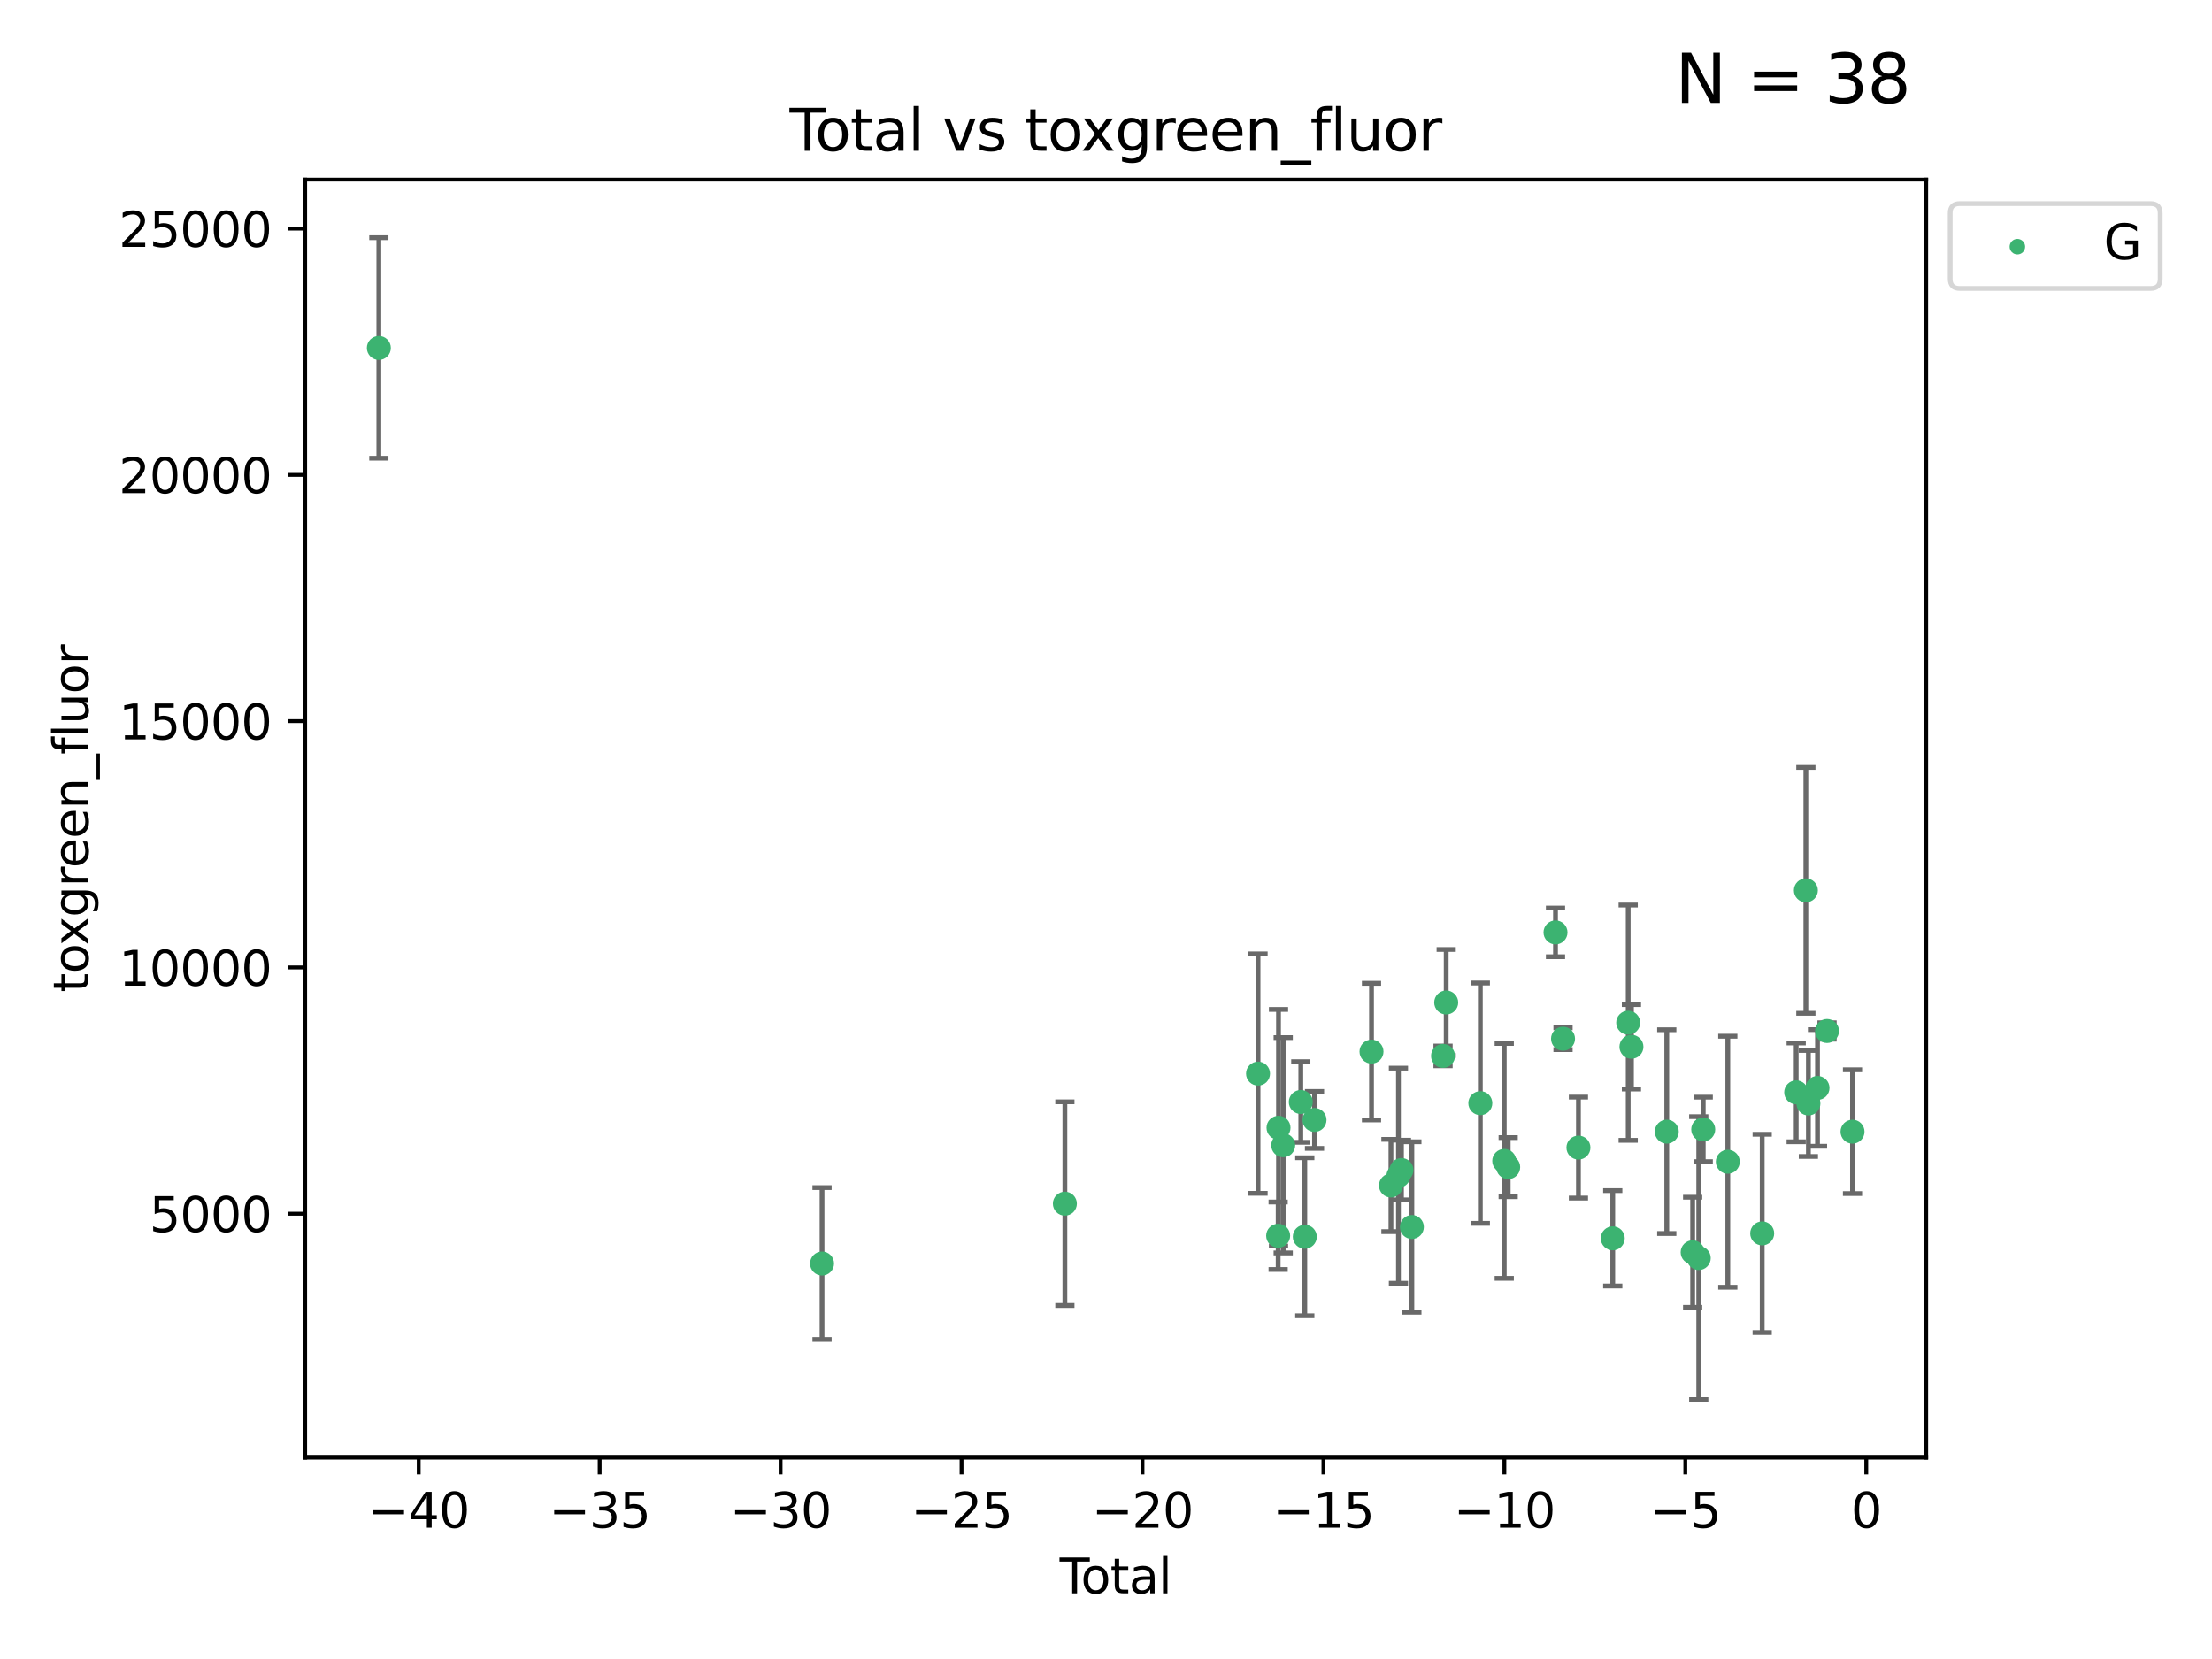 <?xml version="1.0" encoding="utf-8" standalone="no"?>
<!DOCTYPE svg PUBLIC "-//W3C//DTD SVG 1.1//EN"
  "http://www.w3.org/Graphics/SVG/1.1/DTD/svg11.dtd">
<svg xmlns:xlink="http://www.w3.org/1999/xlink" width="460.8pt" height="345.6pt" viewBox="0 0 460.8 345.6" xmlns="http://www.w3.org/2000/svg" version="1.1">
 <defs>
  <style type="text/css">*{stroke-linejoin: round; stroke-linecap: butt}</style>
 </defs>
 <g id="figure_1">
  <g id="patch_1">
   <path d="M 0 345.6 
L 460.8 345.6 
L 460.8 0 
L 0 0 
z
" style="fill: #ffffff"/>
  </g>
  <g id="axes_1">
   <g id="patch_2">
    <path d="M 63.571 303.64 
L 401.26 303.64 
L 401.26 37.411 
L 63.571 37.411 
z
" style="fill: #ffffff"/>
   </g>
   <g id="PathCollection_1">
    <defs>
     <path id="m6cf0315a00" d="M 0 1.118 
C 0.297 1.118 0.581 1 0.791 0.791 
C 1 0.581 1.118 0.297 1.118 0 
C 1.118 -0.297 1 -0.581 0.791 -0.791 
C 0.581 -1 0.297 -1.118 0 -1.118 
C -0.297 -1.118 -0.581 -1 -0.791 -0.791 
C -1 -0.581 -1.118 -0.297 -1.118 0 
C -1.118 0.297 -1 0.581 -0.791 0.791 
C -0.581 1 -0.297 1.118 0 1.118 
z
" style="stroke: #3cb371"/>
    </defs>
    <g clip-path="url(#pc0076184e9)">
     <use xlink:href="#m6cf0315a00" x="78.921" y="72.481" style="fill: #3cb371; stroke: #3cb371"/>
     <use xlink:href="#m6cf0315a00" x="171.247" y="263.217" style="fill: #3cb371; stroke: #3cb371"/>
     <use xlink:href="#m6cf0315a00" x="221.833" y="250.746" style="fill: #3cb371; stroke: #3cb371"/>
     <use xlink:href="#m6cf0315a00" x="262.071" y="223.656" style="fill: #3cb371; stroke: #3cb371"/>
     <use xlink:href="#m6cf0315a00" x="266.262" y="257.431" style="fill: #3cb371; stroke: #3cb371"/>
     <use xlink:href="#m6cf0315a00" x="266.337" y="234.932" style="fill: #3cb371; stroke: #3cb371"/>
     <use xlink:href="#m6cf0315a00" x="267.315" y="238.579" style="fill: #3cb371; stroke: #3cb371"/>
     <use xlink:href="#m6cf0315a00" x="270.98" y="229.566" style="fill: #3cb371; stroke: #3cb371"/>
     <use xlink:href="#m6cf0315a00" x="271.813" y="257.643" style="fill: #3cb371; stroke: #3cb371"/>
     <use xlink:href="#m6cf0315a00" x="273.836" y="233.302" style="fill: #3cb371; stroke: #3cb371"/>
     <use xlink:href="#m6cf0315a00" x="285.708" y="219.072" style="fill: #3cb371; stroke: #3cb371"/>
     <use xlink:href="#m6cf0315a00" x="289.758" y="246.962" style="fill: #3cb371; stroke: #3cb371"/>
     <use xlink:href="#m6cf0315a00" x="291.32" y="244.923" style="fill: #3cb371; stroke: #3cb371"/>
     <use xlink:href="#m6cf0315a00" x="291.947" y="243.736" style="fill: #3cb371; stroke: #3cb371"/>
     <use xlink:href="#m6cf0315a00" x="294.116" y="255.605" style="fill: #3cb371; stroke: #3cb371"/>
     <use xlink:href="#m6cf0315a00" x="300.611" y="219.972" style="fill: #3cb371; stroke: #3cb371"/>
     <use xlink:href="#m6cf0315a00" x="301.267" y="208.841" style="fill: #3cb371; stroke: #3cb371"/>
     <use xlink:href="#m6cf0315a00" x="308.378" y="229.811" style="fill: #3cb371; stroke: #3cb371"/>
     <use xlink:href="#m6cf0315a00" x="313.361" y="241.837" style="fill: #3cb371; stroke: #3cb371"/>
     <use xlink:href="#m6cf0315a00" x="314.181" y="243.136" style="fill: #3cb371; stroke: #3cb371"/>
     <use xlink:href="#m6cf0315a00" x="324.038" y="194.238" style="fill: #3cb371; stroke: #3cb371"/>
     <use xlink:href="#m6cf0315a00" x="325.607" y="216.384" style="fill: #3cb371; stroke: #3cb371"/>
     <use xlink:href="#m6cf0315a00" x="328.816" y="239.067" style="fill: #3cb371; stroke: #3cb371"/>
     <use xlink:href="#m6cf0315a00" x="335.966" y="257.967" style="fill: #3cb371; stroke: #3cb371"/>
     <use xlink:href="#m6cf0315a00" x="339.182" y="213.046" style="fill: #3cb371; stroke: #3cb371"/>
     <use xlink:href="#m6cf0315a00" x="339.858" y="218.064" style="fill: #3cb371; stroke: #3cb371"/>
     <use xlink:href="#m6cf0315a00" x="347.218" y="235.742" style="fill: #3cb371; stroke: #3cb371"/>
     <use xlink:href="#m6cf0315a00" x="352.609" y="260.874" style="fill: #3cb371; stroke: #3cb371"/>
     <use xlink:href="#m6cf0315a00" x="353.88" y="262.078" style="fill: #3cb371; stroke: #3cb371"/>
     <use xlink:href="#m6cf0315a00" x="354.813" y="235.279" style="fill: #3cb371; stroke: #3cb371"/>
     <use xlink:href="#m6cf0315a00" x="359.934" y="242.013" style="fill: #3cb371; stroke: #3cb371"/>
     <use xlink:href="#m6cf0315a00" x="367.097" y="256.941" style="fill: #3cb371; stroke: #3cb371"/>
     <use xlink:href="#m6cf0315a00" x="374.18" y="227.558" style="fill: #3cb371; stroke: #3cb371"/>
     <use xlink:href="#m6cf0315a00" x="376.198" y="185.483" style="fill: #3cb371; stroke: #3cb371"/>
     <use xlink:href="#m6cf0315a00" x="376.722" y="229.874" style="fill: #3cb371; stroke: #3cb371"/>
     <use xlink:href="#m6cf0315a00" x="378.619" y="226.641" style="fill: #3cb371; stroke: #3cb371"/>
     <use xlink:href="#m6cf0315a00" x="380.606" y="214.776" style="fill: #3cb371; stroke: #3cb371"/>
     <use xlink:href="#m6cf0315a00" x="385.911" y="235.749" style="fill: #3cb371; stroke: #3cb371"/>
    </g>
   </g>
   <g id="matplotlib.axis_1">
    <g id="xtick_1">
     <g id="line2d_1">
      <defs>
       <path id="m45f57873fc" d="M 0 0 
L 0 3.5 
" style="stroke: #000000; stroke-width: 0.8"/>
      </defs>
      <g>
       <use xlink:href="#m45f57873fc" x="87.225" y="303.64" style="stroke: #000000; stroke-width: 0.8"/>
      </g>
     </g>
     <g id="text_1">
      <!-- −40 -->
      <g transform="translate(76.673 318.238)scale(0.1 -0.1)">
       <defs>
        <path id="DejaVuSans-2212" d="M 678 2272 
L 4684 2272 
L 4684 1741 
L 678 1741 
L 678 2272 
z
" transform="scale(0.016)"/>
        <path id="DejaVuSans-34" d="M 2419 4116 
L 825 1625 
L 2419 1625 
L 2419 4116 
z
M 2253 4666 
L 3047 4666 
L 3047 1625 
L 3713 1625 
L 3713 1100 
L 3047 1100 
L 3047 0 
L 2419 0 
L 2419 1100 
L 313 1100 
L 313 1709 
L 2253 4666 
z
" transform="scale(0.016)"/>
        <path id="DejaVuSans-30" d="M 2034 4250 
Q 1547 4250 1301 3770 
Q 1056 3291 1056 2328 
Q 1056 1369 1301 889 
Q 1547 409 2034 409 
Q 2525 409 2770 889 
Q 3016 1369 3016 2328 
Q 3016 3291 2770 3770 
Q 2525 4250 2034 4250 
z
M 2034 4750 
Q 2819 4750 3233 4129 
Q 3647 3509 3647 2328 
Q 3647 1150 3233 529 
Q 2819 -91 2034 -91 
Q 1250 -91 836 529 
Q 422 1150 422 2328 
Q 422 3509 836 4129 
Q 1250 4750 2034 4750 
z
" transform="scale(0.016)"/>
       </defs>
       <use xlink:href="#DejaVuSans-2212"/>
       <use xlink:href="#DejaVuSans-34" x="83.789"/>
       <use xlink:href="#DejaVuSans-30" x="147.412"/>
      </g>
     </g>
    </g>
    <g id="xtick_2">
     <g id="line2d_2">
      <g>
       <use xlink:href="#m45f57873fc" x="124.919" y="303.64" style="stroke: #000000; stroke-width: 0.8"/>
      </g>
     </g>
     <g id="text_2">
      <!-- −35 -->
      <g transform="translate(114.367 318.238)scale(0.1 -0.1)">
       <defs>
        <path id="DejaVuSans-33" d="M 2597 2516 
Q 3050 2419 3304 2112 
Q 3559 1806 3559 1356 
Q 3559 666 3084 287 
Q 2609 -91 1734 -91 
Q 1441 -91 1130 -33 
Q 819 25 488 141 
L 488 750 
Q 750 597 1062 519 
Q 1375 441 1716 441 
Q 2309 441 2620 675 
Q 2931 909 2931 1356 
Q 2931 1769 2642 2001 
Q 2353 2234 1838 2234 
L 1294 2234 
L 1294 2753 
L 1863 2753 
Q 2328 2753 2575 2939 
Q 2822 3125 2822 3475 
Q 2822 3834 2567 4026 
Q 2313 4219 1838 4219 
Q 1578 4219 1281 4162 
Q 984 4106 628 3988 
L 628 4550 
Q 988 4650 1302 4700 
Q 1616 4750 1894 4750 
Q 2613 4750 3031 4423 
Q 3450 4097 3450 3541 
Q 3450 3153 3228 2886 
Q 3006 2619 2597 2516 
z
" transform="scale(0.016)"/>
        <path id="DejaVuSans-35" d="M 691 4666 
L 3169 4666 
L 3169 4134 
L 1269 4134 
L 1269 2991 
Q 1406 3038 1543 3061 
Q 1681 3084 1819 3084 
Q 2600 3084 3056 2656 
Q 3513 2228 3513 1497 
Q 3513 744 3044 326 
Q 2575 -91 1722 -91 
Q 1428 -91 1123 -41 
Q 819 9 494 109 
L 494 744 
Q 775 591 1075 516 
Q 1375 441 1709 441 
Q 2250 441 2565 725 
Q 2881 1009 2881 1497 
Q 2881 1984 2565 2268 
Q 2250 2553 1709 2553 
Q 1456 2553 1204 2497 
Q 953 2441 691 2322 
L 691 4666 
z
" transform="scale(0.016)"/>
       </defs>
       <use xlink:href="#DejaVuSans-2212"/>
       <use xlink:href="#DejaVuSans-33" x="83.789"/>
       <use xlink:href="#DejaVuSans-35" x="147.412"/>
      </g>
     </g>
    </g>
    <g id="xtick_3">
     <g id="line2d_3">
      <g>
       <use xlink:href="#m45f57873fc" x="162.613" y="303.64" style="stroke: #000000; stroke-width: 0.8"/>
      </g>
     </g>
     <g id="text_3">
      <!-- −30 -->
      <g transform="translate(152.06 318.238)scale(0.1 -0.1)">
       <use xlink:href="#DejaVuSans-2212"/>
       <use xlink:href="#DejaVuSans-33" x="83.789"/>
       <use xlink:href="#DejaVuSans-30" x="147.412"/>
      </g>
     </g>
    </g>
    <g id="xtick_4">
     <g id="line2d_4">
      <g>
       <use xlink:href="#m45f57873fc" x="200.306" y="303.64" style="stroke: #000000; stroke-width: 0.8"/>
      </g>
     </g>
     <g id="text_4">
      <!-- −25 -->
      <g transform="translate(189.754 318.238)scale(0.1 -0.1)">
       <defs>
        <path id="DejaVuSans-32" d="M 1228 531 
L 3431 531 
L 3431 0 
L 469 0 
L 469 531 
Q 828 903 1448 1529 
Q 2069 2156 2228 2338 
Q 2531 2678 2651 2914 
Q 2772 3150 2772 3378 
Q 2772 3750 2511 3984 
Q 2250 4219 1831 4219 
Q 1534 4219 1204 4116 
Q 875 4013 500 3803 
L 500 4441 
Q 881 4594 1212 4672 
Q 1544 4750 1819 4750 
Q 2544 4750 2975 4387 
Q 3406 4025 3406 3419 
Q 3406 3131 3298 2873 
Q 3191 2616 2906 2266 
Q 2828 2175 2409 1742 
Q 1991 1309 1228 531 
z
" transform="scale(0.016)"/>
       </defs>
       <use xlink:href="#DejaVuSans-2212"/>
       <use xlink:href="#DejaVuSans-32" x="83.789"/>
       <use xlink:href="#DejaVuSans-35" x="147.412"/>
      </g>
     </g>
    </g>
    <g id="xtick_5">
     <g id="line2d_5">
      <g>
       <use xlink:href="#m45f57873fc" x="238" y="303.64" style="stroke: #000000; stroke-width: 0.8"/>
      </g>
     </g>
     <g id="text_5">
      <!-- −20 -->
      <g transform="translate(227.447 318.238)scale(0.1 -0.1)">
       <use xlink:href="#DejaVuSans-2212"/>
       <use xlink:href="#DejaVuSans-32" x="83.789"/>
       <use xlink:href="#DejaVuSans-30" x="147.412"/>
      </g>
     </g>
    </g>
    <g id="xtick_6">
     <g id="line2d_6">
      <g>
       <use xlink:href="#m45f57873fc" x="275.693" y="303.64" style="stroke: #000000; stroke-width: 0.8"/>
      </g>
     </g>
     <g id="text_6">
      <!-- −15 -->
      <g transform="translate(265.141 318.238)scale(0.1 -0.1)">
       <defs>
        <path id="DejaVuSans-31" d="M 794 531 
L 1825 531 
L 1825 4091 
L 703 3866 
L 703 4441 
L 1819 4666 
L 2450 4666 
L 2450 531 
L 3481 531 
L 3481 0 
L 794 0 
L 794 531 
z
" transform="scale(0.016)"/>
       </defs>
       <use xlink:href="#DejaVuSans-2212"/>
       <use xlink:href="#DejaVuSans-31" x="83.789"/>
       <use xlink:href="#DejaVuSans-35" x="147.412"/>
      </g>
     </g>
    </g>
    <g id="xtick_7">
     <g id="line2d_7">
      <g>
       <use xlink:href="#m45f57873fc" x="313.387" y="303.64" style="stroke: #000000; stroke-width: 0.8"/>
      </g>
     </g>
     <g id="text_7">
      <!-- −10 -->
      <g transform="translate(302.835 318.238)scale(0.1 -0.1)">
       <use xlink:href="#DejaVuSans-2212"/>
       <use xlink:href="#DejaVuSans-31" x="83.789"/>
       <use xlink:href="#DejaVuSans-30" x="147.412"/>
      </g>
     </g>
    </g>
    <g id="xtick_8">
     <g id="line2d_8">
      <g>
       <use xlink:href="#m45f57873fc" x="351.081" y="303.64" style="stroke: #000000; stroke-width: 0.8"/>
      </g>
     </g>
     <g id="text_8">
      <!-- −5 -->
      <g transform="translate(343.709 318.238)scale(0.1 -0.1)">
       <use xlink:href="#DejaVuSans-2212"/>
       <use xlink:href="#DejaVuSans-35" x="83.789"/>
      </g>
     </g>
    </g>
    <g id="xtick_9">
     <g id="line2d_9">
      <g>
       <use xlink:href="#m45f57873fc" x="388.774" y="303.64" style="stroke: #000000; stroke-width: 0.8"/>
      </g>
     </g>
     <g id="text_9">
      <!-- 0 -->
      <g transform="translate(385.593 318.238)scale(0.1 -0.1)">
       <use xlink:href="#DejaVuSans-30"/>
      </g>
     </g>
    </g>
    <g id="text_10">
     <!-- Total -->
     <g transform="translate(220.739 331.917)scale(0.1 -0.1)">
      <defs>
       <path id="DejaVuSans-54" d="M -19 4666 
L 3928 4666 
L 3928 4134 
L 2272 4134 
L 2272 0 
L 1638 0 
L 1638 4134 
L -19 4134 
L -19 4666 
z
" transform="scale(0.016)"/>
       <path id="DejaVuSans-6f" d="M 1959 3097 
Q 1497 3097 1228 2736 
Q 959 2375 959 1747 
Q 959 1119 1226 758 
Q 1494 397 1959 397 
Q 2419 397 2687 759 
Q 2956 1122 2956 1747 
Q 2956 2369 2687 2733 
Q 2419 3097 1959 3097 
z
M 1959 3584 
Q 2709 3584 3137 3096 
Q 3566 2609 3566 1747 
Q 3566 888 3137 398 
Q 2709 -91 1959 -91 
Q 1206 -91 779 398 
Q 353 888 353 1747 
Q 353 2609 779 3096 
Q 1206 3584 1959 3584 
z
" transform="scale(0.016)"/>
       <path id="DejaVuSans-74" d="M 1172 4494 
L 1172 3500 
L 2356 3500 
L 2356 3053 
L 1172 3053 
L 1172 1153 
Q 1172 725 1289 603 
Q 1406 481 1766 481 
L 2356 481 
L 2356 0 
L 1766 0 
Q 1100 0 847 248 
Q 594 497 594 1153 
L 594 3053 
L 172 3053 
L 172 3500 
L 594 3500 
L 594 4494 
L 1172 4494 
z
" transform="scale(0.016)"/>
       <path id="DejaVuSans-61" d="M 2194 1759 
Q 1497 1759 1228 1600 
Q 959 1441 959 1056 
Q 959 750 1161 570 
Q 1363 391 1709 391 
Q 2188 391 2477 730 
Q 2766 1069 2766 1631 
L 2766 1759 
L 2194 1759 
z
M 3341 1997 
L 3341 0 
L 2766 0 
L 2766 531 
Q 2569 213 2275 61 
Q 1981 -91 1556 -91 
Q 1019 -91 701 211 
Q 384 513 384 1019 
Q 384 1609 779 1909 
Q 1175 2209 1959 2209 
L 2766 2209 
L 2766 2266 
Q 2766 2663 2505 2880 
Q 2244 3097 1772 3097 
Q 1472 3097 1187 3025 
Q 903 2953 641 2809 
L 641 3341 
Q 956 3463 1253 3523 
Q 1550 3584 1831 3584 
Q 2591 3584 2966 3190 
Q 3341 2797 3341 1997 
z
" transform="scale(0.016)"/>
       <path id="DejaVuSans-6c" d="M 603 4863 
L 1178 4863 
L 1178 0 
L 603 0 
L 603 4863 
z
" transform="scale(0.016)"/>
      </defs>
      <use xlink:href="#DejaVuSans-54"/>
      <use xlink:href="#DejaVuSans-6f" x="44.084"/>
      <use xlink:href="#DejaVuSans-74" x="105.266"/>
      <use xlink:href="#DejaVuSans-61" x="144.475"/>
      <use xlink:href="#DejaVuSans-6c" x="205.754"/>
     </g>
    </g>
   </g>
   <g id="matplotlib.axis_2">
    <g id="ytick_1">
     <g id="line2d_10">
      <defs>
       <path id="m354d9df4bf" d="M 0 0 
L -3.5 0 
" style="stroke: #000000; stroke-width: 0.8"/>
      </defs>
      <g>
       <use xlink:href="#m354d9df4bf" x="63.571" y="252.839" style="stroke: #000000; stroke-width: 0.8"/>
      </g>
     </g>
     <g id="text_11">
      <!-- 5000 -->
      <g transform="translate(31.121 256.638)scale(0.1 -0.1)">
       <use xlink:href="#DejaVuSans-35"/>
       <use xlink:href="#DejaVuSans-30" x="63.623"/>
       <use xlink:href="#DejaVuSans-30" x="127.246"/>
       <use xlink:href="#DejaVuSans-30" x="190.869"/>
      </g>
     </g>
    </g>
    <g id="ytick_2">
     <g id="line2d_11">
      <g>
       <use xlink:href="#m354d9df4bf" x="63.571" y="201.535" style="stroke: #000000; stroke-width: 0.8"/>
      </g>
     </g>
     <g id="text_12">
      <!-- 10000 -->
      <g transform="translate(24.759 205.334)scale(0.1 -0.1)">
       <use xlink:href="#DejaVuSans-31"/>
       <use xlink:href="#DejaVuSans-30" x="63.623"/>
       <use xlink:href="#DejaVuSans-30" x="127.246"/>
       <use xlink:href="#DejaVuSans-30" x="190.869"/>
       <use xlink:href="#DejaVuSans-30" x="254.492"/>
      </g>
     </g>
    </g>
    <g id="ytick_3">
     <g id="line2d_12">
      <g>
       <use xlink:href="#m354d9df4bf" x="63.571" y="150.23" style="stroke: #000000; stroke-width: 0.8"/>
      </g>
     </g>
     <g id="text_13">
      <!-- 15000 -->
      <g transform="translate(24.759 154.03)scale(0.1 -0.1)">
       <use xlink:href="#DejaVuSans-31"/>
       <use xlink:href="#DejaVuSans-35" x="63.623"/>
       <use xlink:href="#DejaVuSans-30" x="127.246"/>
       <use xlink:href="#DejaVuSans-30" x="190.869"/>
       <use xlink:href="#DejaVuSans-30" x="254.492"/>
      </g>
     </g>
    </g>
    <g id="ytick_4">
     <g id="line2d_13">
      <g>
       <use xlink:href="#m354d9df4bf" x="63.571" y="98.926" style="stroke: #000000; stroke-width: 0.8"/>
      </g>
     </g>
     <g id="text_14">
      <!-- 20000 -->
      <g transform="translate(24.759 102.725)scale(0.1 -0.1)">
       <use xlink:href="#DejaVuSans-32"/>
       <use xlink:href="#DejaVuSans-30" x="63.623"/>
       <use xlink:href="#DejaVuSans-30" x="127.246"/>
       <use xlink:href="#DejaVuSans-30" x="190.869"/>
       <use xlink:href="#DejaVuSans-30" x="254.492"/>
      </g>
     </g>
    </g>
    <g id="ytick_5">
     <g id="line2d_14">
      <g>
       <use xlink:href="#m354d9df4bf" x="63.571" y="47.622" style="stroke: #000000; stroke-width: 0.8"/>
      </g>
     </g>
     <g id="text_15">
      <!-- 25000 -->
      <g transform="translate(24.759 51.421)scale(0.1 -0.1)">
       <use xlink:href="#DejaVuSans-32"/>
       <use xlink:href="#DejaVuSans-35" x="63.623"/>
       <use xlink:href="#DejaVuSans-30" x="127.246"/>
       <use xlink:href="#DejaVuSans-30" x="190.869"/>
       <use xlink:href="#DejaVuSans-30" x="254.492"/>
      </g>
     </g>
    </g>
    <g id="text_16">
     <!-- toxgreen_fluor -->
     <g transform="translate(18.401 206.72)rotate(-90)scale(0.1 -0.1)">
      <defs>
       <path id="DejaVuSans-78" d="M 3513 3500 
L 2247 1797 
L 3578 0 
L 2900 0 
L 1881 1375 
L 863 0 
L 184 0 
L 1544 1831 
L 300 3500 
L 978 3500 
L 1906 2253 
L 2834 3500 
L 3513 3500 
z
" transform="scale(0.016)"/>
       <path id="DejaVuSans-67" d="M 2906 1791 
Q 2906 2416 2648 2759 
Q 2391 3103 1925 3103 
Q 1463 3103 1205 2759 
Q 947 2416 947 1791 
Q 947 1169 1205 825 
Q 1463 481 1925 481 
Q 2391 481 2648 825 
Q 2906 1169 2906 1791 
z
M 3481 434 
Q 3481 -459 3084 -895 
Q 2688 -1331 1869 -1331 
Q 1566 -1331 1297 -1286 
Q 1028 -1241 775 -1147 
L 775 -588 
Q 1028 -725 1275 -790 
Q 1522 -856 1778 -856 
Q 2344 -856 2625 -561 
Q 2906 -266 2906 331 
L 2906 616 
Q 2728 306 2450 153 
Q 2172 0 1784 0 
Q 1141 0 747 490 
Q 353 981 353 1791 
Q 353 2603 747 3093 
Q 1141 3584 1784 3584 
Q 2172 3584 2450 3431 
Q 2728 3278 2906 2969 
L 2906 3500 
L 3481 3500 
L 3481 434 
z
" transform="scale(0.016)"/>
       <path id="DejaVuSans-72" d="M 2631 2963 
Q 2534 3019 2420 3045 
Q 2306 3072 2169 3072 
Q 1681 3072 1420 2755 
Q 1159 2438 1159 1844 
L 1159 0 
L 581 0 
L 581 3500 
L 1159 3500 
L 1159 2956 
Q 1341 3275 1631 3429 
Q 1922 3584 2338 3584 
Q 2397 3584 2469 3576 
Q 2541 3569 2628 3553 
L 2631 2963 
z
" transform="scale(0.016)"/>
       <path id="DejaVuSans-65" d="M 3597 1894 
L 3597 1613 
L 953 1613 
Q 991 1019 1311 708 
Q 1631 397 2203 397 
Q 2534 397 2845 478 
Q 3156 559 3463 722 
L 3463 178 
Q 3153 47 2828 -22 
Q 2503 -91 2169 -91 
Q 1331 -91 842 396 
Q 353 884 353 1716 
Q 353 2575 817 3079 
Q 1281 3584 2069 3584 
Q 2775 3584 3186 3129 
Q 3597 2675 3597 1894 
z
M 3022 2063 
Q 3016 2534 2758 2815 
Q 2500 3097 2075 3097 
Q 1594 3097 1305 2825 
Q 1016 2553 972 2059 
L 3022 2063 
z
" transform="scale(0.016)"/>
       <path id="DejaVuSans-6e" d="M 3513 2113 
L 3513 0 
L 2938 0 
L 2938 2094 
Q 2938 2591 2744 2837 
Q 2550 3084 2163 3084 
Q 1697 3084 1428 2787 
Q 1159 2491 1159 1978 
L 1159 0 
L 581 0 
L 581 3500 
L 1159 3500 
L 1159 2956 
Q 1366 3272 1645 3428 
Q 1925 3584 2291 3584 
Q 2894 3584 3203 3211 
Q 3513 2838 3513 2113 
z
" transform="scale(0.016)"/>
       <path id="DejaVuSans-5f" d="M 3263 -1063 
L 3263 -1509 
L -63 -1509 
L -63 -1063 
L 3263 -1063 
z
" transform="scale(0.016)"/>
       <path id="DejaVuSans-66" d="M 2375 4863 
L 2375 4384 
L 1825 4384 
Q 1516 4384 1395 4259 
Q 1275 4134 1275 3809 
L 1275 3500 
L 2222 3500 
L 2222 3053 
L 1275 3053 
L 1275 0 
L 697 0 
L 697 3053 
L 147 3053 
L 147 3500 
L 697 3500 
L 697 3744 
Q 697 4328 969 4595 
Q 1241 4863 1831 4863 
L 2375 4863 
z
" transform="scale(0.016)"/>
       <path id="DejaVuSans-75" d="M 544 1381 
L 544 3500 
L 1119 3500 
L 1119 1403 
Q 1119 906 1312 657 
Q 1506 409 1894 409 
Q 2359 409 2629 706 
Q 2900 1003 2900 1516 
L 2900 3500 
L 3475 3500 
L 3475 0 
L 2900 0 
L 2900 538 
Q 2691 219 2414 64 
Q 2138 -91 1772 -91 
Q 1169 -91 856 284 
Q 544 659 544 1381 
z
M 1991 3584 
L 1991 3584 
z
" transform="scale(0.016)"/>
      </defs>
      <use xlink:href="#DejaVuSans-74"/>
      <use xlink:href="#DejaVuSans-6f" x="39.209"/>
      <use xlink:href="#DejaVuSans-78" x="97.266"/>
      <use xlink:href="#DejaVuSans-67" x="156.445"/>
      <use xlink:href="#DejaVuSans-72" x="219.922"/>
      <use xlink:href="#DejaVuSans-65" x="258.785"/>
      <use xlink:href="#DejaVuSans-65" x="320.309"/>
      <use xlink:href="#DejaVuSans-6e" x="381.832"/>
      <use xlink:href="#DejaVuSans-5f" x="445.211"/>
      <use xlink:href="#DejaVuSans-66" x="495.211"/>
      <use xlink:href="#DejaVuSans-6c" x="530.416"/>
      <use xlink:href="#DejaVuSans-75" x="558.199"/>
      <use xlink:href="#DejaVuSans-6f" x="621.578"/>
      <use xlink:href="#DejaVuSans-72" x="682.76"/>
     </g>
    </g>
   </g>
   <g id="LineCollection_1">
    <path d="M 78.921 95.45 
L 78.921 49.513 
" clip-path="url(#pc0076184e9)" style="fill: none; stroke: #696969"/>
    <path d="M 171.247 279.032 
L 171.247 247.402 
" clip-path="url(#pc0076184e9)" style="fill: none; stroke: #696969"/>
    <path d="M 221.833 271.96 
L 221.833 229.532 
" clip-path="url(#pc0076184e9)" style="fill: none; stroke: #696969"/>
    <path d="M 262.071 248.595 
L 262.071 198.716 
" clip-path="url(#pc0076184e9)" style="fill: none; stroke: #696969"/>
    <path d="M 266.262 264.456 
L 266.262 250.406 
" clip-path="url(#pc0076184e9)" style="fill: none; stroke: #696969"/>
    <path d="M 266.337 259.58 
L 266.337 210.284 
" clip-path="url(#pc0076184e9)" style="fill: none; stroke: #696969"/>
    <path d="M 267.315 261.009 
L 267.315 216.148 
" clip-path="url(#pc0076184e9)" style="fill: none; stroke: #696969"/>
    <path d="M 270.98 237.967 
L 270.98 221.165 
" clip-path="url(#pc0076184e9)" style="fill: none; stroke: #696969"/>
    <path d="M 271.813 274.102 
L 271.813 241.185 
" clip-path="url(#pc0076184e9)" style="fill: none; stroke: #696969"/>
    <path d="M 273.836 239.227 
L 273.836 227.376 
" clip-path="url(#pc0076184e9)" style="fill: none; stroke: #696969"/>
    <path d="M 285.708 233.304 
L 285.708 204.84 
" clip-path="url(#pc0076184e9)" style="fill: none; stroke: #696969"/>
    <path d="M 289.758 256.575 
L 289.758 237.348 
" clip-path="url(#pc0076184e9)" style="fill: none; stroke: #696969"/>
    <path d="M 291.32 267.331 
L 291.32 222.515 
" clip-path="url(#pc0076184e9)" style="fill: none; stroke: #696969"/>
    <path d="M 291.947 249.952 
L 291.947 237.519 
" clip-path="url(#pc0076184e9)" style="fill: none; stroke: #696969"/>
    <path d="M 294.116 273.361 
L 294.116 237.849 
" clip-path="url(#pc0076184e9)" style="fill: none; stroke: #696969"/>
    <path d="M 300.611 222.029 
L 300.611 217.915 
" clip-path="url(#pc0076184e9)" style="fill: none; stroke: #696969"/>
    <path d="M 301.267 219.889 
L 301.267 197.794 
" clip-path="url(#pc0076184e9)" style="fill: none; stroke: #696969"/>
    <path d="M 308.378 254.844 
L 308.378 204.778 
" clip-path="url(#pc0076184e9)" style="fill: none; stroke: #696969"/>
    <path d="M 313.361 266.304 
L 313.361 217.371 
" clip-path="url(#pc0076184e9)" style="fill: none; stroke: #696969"/>
    <path d="M 314.181 249.296 
L 314.181 236.977 
" clip-path="url(#pc0076184e9)" style="fill: none; stroke: #696969"/>
    <path d="M 324.038 199.306 
L 324.038 189.169 
" clip-path="url(#pc0076184e9)" style="fill: none; stroke: #696969"/>
    <path d="M 325.607 218.654 
L 325.607 214.113 
" clip-path="url(#pc0076184e9)" style="fill: none; stroke: #696969"/>
    <path d="M 328.816 249.583 
L 328.816 228.551 
" clip-path="url(#pc0076184e9)" style="fill: none; stroke: #696969"/>
    <path d="M 335.966 267.904 
L 335.966 248.03 
" clip-path="url(#pc0076184e9)" style="fill: none; stroke: #696969"/>
    <path d="M 339.182 237.55 
L 339.182 188.542 
" clip-path="url(#pc0076184e9)" style="fill: none; stroke: #696969"/>
    <path d="M 339.858 226.863 
L 339.858 209.265 
" clip-path="url(#pc0076184e9)" style="fill: none; stroke: #696969"/>
    <path d="M 347.218 256.967 
L 347.218 214.516 
" clip-path="url(#pc0076184e9)" style="fill: none; stroke: #696969"/>
    <path d="M 352.609 272.344 
L 352.609 249.403 
" clip-path="url(#pc0076184e9)" style="fill: none; stroke: #696969"/>
    <path d="M 353.88 291.539 
L 353.88 232.618 
" clip-path="url(#pc0076184e9)" style="fill: none; stroke: #696969"/>
    <path d="M 354.813 241.998 
L 354.813 228.56 
" clip-path="url(#pc0076184e9)" style="fill: none; stroke: #696969"/>
    <path d="M 359.934 268.162 
L 359.934 215.864 
" clip-path="url(#pc0076184e9)" style="fill: none; stroke: #696969"/>
    <path d="M 367.097 277.594 
L 367.097 236.289 
" clip-path="url(#pc0076184e9)" style="fill: none; stroke: #696969"/>
    <path d="M 374.18 237.851 
L 374.18 217.266 
" clip-path="url(#pc0076184e9)" style="fill: none; stroke: #696969"/>
    <path d="M 376.198 211.09 
L 376.198 159.876 
" clip-path="url(#pc0076184e9)" style="fill: none; stroke: #696969"/>
    <path d="M 376.722 240.915 
L 376.722 218.834 
" clip-path="url(#pc0076184e9)" style="fill: none; stroke: #696969"/>
    <path d="M 378.619 238.785 
L 378.619 214.497 
" clip-path="url(#pc0076184e9)" style="fill: none; stroke: #696969"/>
    <path d="M 380.606 216.479 
L 380.606 213.074 
" clip-path="url(#pc0076184e9)" style="fill: none; stroke: #696969"/>
    <path d="M 385.911 248.644 
L 385.911 222.854 
" clip-path="url(#pc0076184e9)" style="fill: none; stroke: #696969"/>
   </g>
   <g id="line2d_15">
    <defs>
     <path id="md77f17901d" d="M 2 0 
L -2 -0 
" style="stroke: #696969"/>
    </defs>
    <g clip-path="url(#pc0076184e9)">
     <use xlink:href="#md77f17901d" x="78.921" y="95.45" style="fill: #696969; stroke: #696969"/>
     <use xlink:href="#md77f17901d" x="171.247" y="279.032" style="fill: #696969; stroke: #696969"/>
     <use xlink:href="#md77f17901d" x="221.833" y="271.96" style="fill: #696969; stroke: #696969"/>
     <use xlink:href="#md77f17901d" x="262.071" y="248.595" style="fill: #696969; stroke: #696969"/>
     <use xlink:href="#md77f17901d" x="266.262" y="264.456" style="fill: #696969; stroke: #696969"/>
     <use xlink:href="#md77f17901d" x="266.337" y="259.58" style="fill: #696969; stroke: #696969"/>
     <use xlink:href="#md77f17901d" x="267.315" y="261.009" style="fill: #696969; stroke: #696969"/>
     <use xlink:href="#md77f17901d" x="270.98" y="237.967" style="fill: #696969; stroke: #696969"/>
     <use xlink:href="#md77f17901d" x="271.813" y="274.102" style="fill: #696969; stroke: #696969"/>
     <use xlink:href="#md77f17901d" x="273.836" y="239.227" style="fill: #696969; stroke: #696969"/>
     <use xlink:href="#md77f17901d" x="285.708" y="233.304" style="fill: #696969; stroke: #696969"/>
     <use xlink:href="#md77f17901d" x="289.758" y="256.575" style="fill: #696969; stroke: #696969"/>
     <use xlink:href="#md77f17901d" x="291.32" y="267.331" style="fill: #696969; stroke: #696969"/>
     <use xlink:href="#md77f17901d" x="291.947" y="249.952" style="fill: #696969; stroke: #696969"/>
     <use xlink:href="#md77f17901d" x="294.116" y="273.361" style="fill: #696969; stroke: #696969"/>
     <use xlink:href="#md77f17901d" x="300.611" y="222.029" style="fill: #696969; stroke: #696969"/>
     <use xlink:href="#md77f17901d" x="301.267" y="219.889" style="fill: #696969; stroke: #696969"/>
     <use xlink:href="#md77f17901d" x="308.378" y="254.844" style="fill: #696969; stroke: #696969"/>
     <use xlink:href="#md77f17901d" x="313.361" y="266.304" style="fill: #696969; stroke: #696969"/>
     <use xlink:href="#md77f17901d" x="314.181" y="249.296" style="fill: #696969; stroke: #696969"/>
     <use xlink:href="#md77f17901d" x="324.038" y="199.306" style="fill: #696969; stroke: #696969"/>
     <use xlink:href="#md77f17901d" x="325.607" y="218.654" style="fill: #696969; stroke: #696969"/>
     <use xlink:href="#md77f17901d" x="328.816" y="249.583" style="fill: #696969; stroke: #696969"/>
     <use xlink:href="#md77f17901d" x="335.966" y="267.904" style="fill: #696969; stroke: #696969"/>
     <use xlink:href="#md77f17901d" x="339.182" y="237.55" style="fill: #696969; stroke: #696969"/>
     <use xlink:href="#md77f17901d" x="339.858" y="226.863" style="fill: #696969; stroke: #696969"/>
     <use xlink:href="#md77f17901d" x="347.218" y="256.967" style="fill: #696969; stroke: #696969"/>
     <use xlink:href="#md77f17901d" x="352.609" y="272.344" style="fill: #696969; stroke: #696969"/>
     <use xlink:href="#md77f17901d" x="353.88" y="291.539" style="fill: #696969; stroke: #696969"/>
     <use xlink:href="#md77f17901d" x="354.813" y="241.998" style="fill: #696969; stroke: #696969"/>
     <use xlink:href="#md77f17901d" x="359.934" y="268.162" style="fill: #696969; stroke: #696969"/>
     <use xlink:href="#md77f17901d" x="367.097" y="277.594" style="fill: #696969; stroke: #696969"/>
     <use xlink:href="#md77f17901d" x="374.18" y="237.851" style="fill: #696969; stroke: #696969"/>
     <use xlink:href="#md77f17901d" x="376.198" y="211.09" style="fill: #696969; stroke: #696969"/>
     <use xlink:href="#md77f17901d" x="376.722" y="240.915" style="fill: #696969; stroke: #696969"/>
     <use xlink:href="#md77f17901d" x="378.619" y="238.785" style="fill: #696969; stroke: #696969"/>
     <use xlink:href="#md77f17901d" x="380.606" y="216.479" style="fill: #696969; stroke: #696969"/>
     <use xlink:href="#md77f17901d" x="385.911" y="248.644" style="fill: #696969; stroke: #696969"/>
    </g>
   </g>
   <g id="line2d_16">
    <g clip-path="url(#pc0076184e9)">
     <use xlink:href="#md77f17901d" x="78.921" y="49.513" style="fill: #696969; stroke: #696969"/>
     <use xlink:href="#md77f17901d" x="171.247" y="247.402" style="fill: #696969; stroke: #696969"/>
     <use xlink:href="#md77f17901d" x="221.833" y="229.532" style="fill: #696969; stroke: #696969"/>
     <use xlink:href="#md77f17901d" x="262.071" y="198.716" style="fill: #696969; stroke: #696969"/>
     <use xlink:href="#md77f17901d" x="266.262" y="250.406" style="fill: #696969; stroke: #696969"/>
     <use xlink:href="#md77f17901d" x="266.337" y="210.284" style="fill: #696969; stroke: #696969"/>
     <use xlink:href="#md77f17901d" x="267.315" y="216.148" style="fill: #696969; stroke: #696969"/>
     <use xlink:href="#md77f17901d" x="270.98" y="221.165" style="fill: #696969; stroke: #696969"/>
     <use xlink:href="#md77f17901d" x="271.813" y="241.185" style="fill: #696969; stroke: #696969"/>
     <use xlink:href="#md77f17901d" x="273.836" y="227.376" style="fill: #696969; stroke: #696969"/>
     <use xlink:href="#md77f17901d" x="285.708" y="204.84" style="fill: #696969; stroke: #696969"/>
     <use xlink:href="#md77f17901d" x="289.758" y="237.348" style="fill: #696969; stroke: #696969"/>
     <use xlink:href="#md77f17901d" x="291.32" y="222.515" style="fill: #696969; stroke: #696969"/>
     <use xlink:href="#md77f17901d" x="291.947" y="237.519" style="fill: #696969; stroke: #696969"/>
     <use xlink:href="#md77f17901d" x="294.116" y="237.849" style="fill: #696969; stroke: #696969"/>
     <use xlink:href="#md77f17901d" x="300.611" y="217.915" style="fill: #696969; stroke: #696969"/>
     <use xlink:href="#md77f17901d" x="301.267" y="197.794" style="fill: #696969; stroke: #696969"/>
     <use xlink:href="#md77f17901d" x="308.378" y="204.778" style="fill: #696969; stroke: #696969"/>
     <use xlink:href="#md77f17901d" x="313.361" y="217.371" style="fill: #696969; stroke: #696969"/>
     <use xlink:href="#md77f17901d" x="314.181" y="236.977" style="fill: #696969; stroke: #696969"/>
     <use xlink:href="#md77f17901d" x="324.038" y="189.169" style="fill: #696969; stroke: #696969"/>
     <use xlink:href="#md77f17901d" x="325.607" y="214.113" style="fill: #696969; stroke: #696969"/>
     <use xlink:href="#md77f17901d" x="328.816" y="228.551" style="fill: #696969; stroke: #696969"/>
     <use xlink:href="#md77f17901d" x="335.966" y="248.03" style="fill: #696969; stroke: #696969"/>
     <use xlink:href="#md77f17901d" x="339.182" y="188.542" style="fill: #696969; stroke: #696969"/>
     <use xlink:href="#md77f17901d" x="339.858" y="209.265" style="fill: #696969; stroke: #696969"/>
     <use xlink:href="#md77f17901d" x="347.218" y="214.516" style="fill: #696969; stroke: #696969"/>
     <use xlink:href="#md77f17901d" x="352.609" y="249.403" style="fill: #696969; stroke: #696969"/>
     <use xlink:href="#md77f17901d" x="353.88" y="232.618" style="fill: #696969; stroke: #696969"/>
     <use xlink:href="#md77f17901d" x="354.813" y="228.56" style="fill: #696969; stroke: #696969"/>
     <use xlink:href="#md77f17901d" x="359.934" y="215.864" style="fill: #696969; stroke: #696969"/>
     <use xlink:href="#md77f17901d" x="367.097" y="236.289" style="fill: #696969; stroke: #696969"/>
     <use xlink:href="#md77f17901d" x="374.18" y="217.266" style="fill: #696969; stroke: #696969"/>
     <use xlink:href="#md77f17901d" x="376.198" y="159.876" style="fill: #696969; stroke: #696969"/>
     <use xlink:href="#md77f17901d" x="376.722" y="218.834" style="fill: #696969; stroke: #696969"/>
     <use xlink:href="#md77f17901d" x="378.619" y="214.497" style="fill: #696969; stroke: #696969"/>
     <use xlink:href="#md77f17901d" x="380.606" y="213.074" style="fill: #696969; stroke: #696969"/>
     <use xlink:href="#md77f17901d" x="385.911" y="222.854" style="fill: #696969; stroke: #696969"/>
    </g>
   </g>
   <g id="line2d_17">
    <defs>
     <path id="mc3c467aa8a" d="M 0 2 
C 0.53 2 1.039 1.789 1.414 1.414 
C 1.789 1.039 2 0.53 2 0 
C 2 -0.53 1.789 -1.039 1.414 -1.414 
C 1.039 -1.789 0.53 -2 0 -2 
C -0.53 -2 -1.039 -1.789 -1.414 -1.414 
C -1.789 -1.039 -2 -0.53 -2 0 
C -2 0.53 -1.789 1.039 -1.414 1.414 
C -1.039 1.789 -0.53 2 0 2 
z
" style="stroke: #3cb371"/>
    </defs>
    <g clip-path="url(#pc0076184e9)">
     <use xlink:href="#mc3c467aa8a" x="78.921" y="72.481" style="fill: #3cb371; stroke: #3cb371"/>
     <use xlink:href="#mc3c467aa8a" x="171.247" y="263.217" style="fill: #3cb371; stroke: #3cb371"/>
     <use xlink:href="#mc3c467aa8a" x="221.833" y="250.746" style="fill: #3cb371; stroke: #3cb371"/>
     <use xlink:href="#mc3c467aa8a" x="262.071" y="223.656" style="fill: #3cb371; stroke: #3cb371"/>
     <use xlink:href="#mc3c467aa8a" x="266.262" y="257.431" style="fill: #3cb371; stroke: #3cb371"/>
     <use xlink:href="#mc3c467aa8a" x="266.337" y="234.932" style="fill: #3cb371; stroke: #3cb371"/>
     <use xlink:href="#mc3c467aa8a" x="267.315" y="238.579" style="fill: #3cb371; stroke: #3cb371"/>
     <use xlink:href="#mc3c467aa8a" x="270.98" y="229.566" style="fill: #3cb371; stroke: #3cb371"/>
     <use xlink:href="#mc3c467aa8a" x="271.813" y="257.643" style="fill: #3cb371; stroke: #3cb371"/>
     <use xlink:href="#mc3c467aa8a" x="273.836" y="233.302" style="fill: #3cb371; stroke: #3cb371"/>
     <use xlink:href="#mc3c467aa8a" x="285.708" y="219.072" style="fill: #3cb371; stroke: #3cb371"/>
     <use xlink:href="#mc3c467aa8a" x="289.758" y="246.962" style="fill: #3cb371; stroke: #3cb371"/>
     <use xlink:href="#mc3c467aa8a" x="291.32" y="244.923" style="fill: #3cb371; stroke: #3cb371"/>
     <use xlink:href="#mc3c467aa8a" x="291.947" y="243.736" style="fill: #3cb371; stroke: #3cb371"/>
     <use xlink:href="#mc3c467aa8a" x="294.116" y="255.605" style="fill: #3cb371; stroke: #3cb371"/>
     <use xlink:href="#mc3c467aa8a" x="300.611" y="219.972" style="fill: #3cb371; stroke: #3cb371"/>
     <use xlink:href="#mc3c467aa8a" x="301.267" y="208.841" style="fill: #3cb371; stroke: #3cb371"/>
     <use xlink:href="#mc3c467aa8a" x="308.378" y="229.811" style="fill: #3cb371; stroke: #3cb371"/>
     <use xlink:href="#mc3c467aa8a" x="313.361" y="241.837" style="fill: #3cb371; stroke: #3cb371"/>
     <use xlink:href="#mc3c467aa8a" x="314.181" y="243.136" style="fill: #3cb371; stroke: #3cb371"/>
     <use xlink:href="#mc3c467aa8a" x="324.038" y="194.238" style="fill: #3cb371; stroke: #3cb371"/>
     <use xlink:href="#mc3c467aa8a" x="325.607" y="216.384" style="fill: #3cb371; stroke: #3cb371"/>
     <use xlink:href="#mc3c467aa8a" x="328.816" y="239.067" style="fill: #3cb371; stroke: #3cb371"/>
     <use xlink:href="#mc3c467aa8a" x="335.966" y="257.967" style="fill: #3cb371; stroke: #3cb371"/>
     <use xlink:href="#mc3c467aa8a" x="339.182" y="213.046" style="fill: #3cb371; stroke: #3cb371"/>
     <use xlink:href="#mc3c467aa8a" x="339.858" y="218.064" style="fill: #3cb371; stroke: #3cb371"/>
     <use xlink:href="#mc3c467aa8a" x="347.218" y="235.742" style="fill: #3cb371; stroke: #3cb371"/>
     <use xlink:href="#mc3c467aa8a" x="352.609" y="260.874" style="fill: #3cb371; stroke: #3cb371"/>
     <use xlink:href="#mc3c467aa8a" x="353.88" y="262.078" style="fill: #3cb371; stroke: #3cb371"/>
     <use xlink:href="#mc3c467aa8a" x="354.813" y="235.279" style="fill: #3cb371; stroke: #3cb371"/>
     <use xlink:href="#mc3c467aa8a" x="359.934" y="242.013" style="fill: #3cb371; stroke: #3cb371"/>
     <use xlink:href="#mc3c467aa8a" x="367.097" y="256.941" style="fill: #3cb371; stroke: #3cb371"/>
     <use xlink:href="#mc3c467aa8a" x="374.18" y="227.558" style="fill: #3cb371; stroke: #3cb371"/>
     <use xlink:href="#mc3c467aa8a" x="376.198" y="185.483" style="fill: #3cb371; stroke: #3cb371"/>
     <use xlink:href="#mc3c467aa8a" x="376.722" y="229.874" style="fill: #3cb371; stroke: #3cb371"/>
     <use xlink:href="#mc3c467aa8a" x="378.619" y="226.641" style="fill: #3cb371; stroke: #3cb371"/>
     <use xlink:href="#mc3c467aa8a" x="380.606" y="214.776" style="fill: #3cb371; stroke: #3cb371"/>
     <use xlink:href="#mc3c467aa8a" x="385.911" y="235.749" style="fill: #3cb371; stroke: #3cb371"/>
    </g>
   </g>
   <g id="patch_3">
    <path d="M 63.571 303.64 
L 63.571 37.411 
" style="fill: none; stroke: #000000; stroke-width: 0.8; stroke-linejoin: miter; stroke-linecap: square"/>
   </g>
   <g id="patch_4">
    <path d="M 401.26 303.64 
L 401.26 37.411 
" style="fill: none; stroke: #000000; stroke-width: 0.8; stroke-linejoin: miter; stroke-linecap: square"/>
   </g>
   <g id="patch_5">
    <path d="M 63.571 303.64 
L 401.26 303.64 
" style="fill: none; stroke: #000000; stroke-width: 0.8; stroke-linejoin: miter; stroke-linecap: square"/>
   </g>
   <g id="patch_6">
    <path d="M 63.571 37.411 
L 401.26 37.411 
" style="fill: none; stroke: #000000; stroke-width: 0.8; stroke-linejoin: miter; stroke-linecap: square"/>
   </g>
   <g id="text_17">
    <!-- N = 38 -->
    <g transform="translate(348.964 21.426)scale(0.14 -0.14)">
     <defs>
      <path id="DejaVuSans-4e" d="M 628 4666 
L 1478 4666 
L 3547 763 
L 3547 4666 
L 4159 4666 
L 4159 0 
L 3309 0 
L 1241 3903 
L 1241 0 
L 628 0 
L 628 4666 
z
" transform="scale(0.016)"/>
      <path id="DejaVuSans-20" transform="scale(0.016)"/>
      <path id="DejaVuSans-3d" d="M 678 2906 
L 4684 2906 
L 4684 2381 
L 678 2381 
L 678 2906 
z
M 678 1631 
L 4684 1631 
L 4684 1100 
L 678 1100 
L 678 1631 
z
" transform="scale(0.016)"/>
      <path id="DejaVuSans-38" d="M 2034 2216 
Q 1584 2216 1326 1975 
Q 1069 1734 1069 1313 
Q 1069 891 1326 650 
Q 1584 409 2034 409 
Q 2484 409 2743 651 
Q 3003 894 3003 1313 
Q 3003 1734 2745 1975 
Q 2488 2216 2034 2216 
z
M 1403 2484 
Q 997 2584 770 2862 
Q 544 3141 544 3541 
Q 544 4100 942 4425 
Q 1341 4750 2034 4750 
Q 2731 4750 3128 4425 
Q 3525 4100 3525 3541 
Q 3525 3141 3298 2862 
Q 3072 2584 2669 2484 
Q 3125 2378 3379 2068 
Q 3634 1759 3634 1313 
Q 3634 634 3220 271 
Q 2806 -91 2034 -91 
Q 1263 -91 848 271 
Q 434 634 434 1313 
Q 434 1759 690 2068 
Q 947 2378 1403 2484 
z
M 1172 3481 
Q 1172 3119 1398 2916 
Q 1625 2713 2034 2713 
Q 2441 2713 2670 2916 
Q 2900 3119 2900 3481 
Q 2900 3844 2670 4047 
Q 2441 4250 2034 4250 
Q 1625 4250 1398 4047 
Q 1172 3844 1172 3481 
z
" transform="scale(0.016)"/>
     </defs>
     <use xlink:href="#DejaVuSans-4e"/>
     <use xlink:href="#DejaVuSans-20" x="74.805"/>
     <use xlink:href="#DejaVuSans-3d" x="106.592"/>
     <use xlink:href="#DejaVuSans-20" x="190.381"/>
     <use xlink:href="#DejaVuSans-33" x="222.168"/>
     <use xlink:href="#DejaVuSans-38" x="285.791"/>
    </g>
   </g>
   <g id="text_18">
    <!-- Total vs toxgreen_fluor -->
    <g transform="translate(164.48 31.411)scale(0.12 -0.12)">
     <defs>
      <path id="DejaVuSans-76" d="M 191 3500 
L 800 3500 
L 1894 563 
L 2988 3500 
L 3597 3500 
L 2284 0 
L 1503 0 
L 191 3500 
z
" transform="scale(0.016)"/>
      <path id="DejaVuSans-73" d="M 2834 3397 
L 2834 2853 
Q 2591 2978 2328 3040 
Q 2066 3103 1784 3103 
Q 1356 3103 1142 2972 
Q 928 2841 928 2578 
Q 928 2378 1081 2264 
Q 1234 2150 1697 2047 
L 1894 2003 
Q 2506 1872 2764 1633 
Q 3022 1394 3022 966 
Q 3022 478 2636 193 
Q 2250 -91 1575 -91 
Q 1294 -91 989 -36 
Q 684 19 347 128 
L 347 722 
Q 666 556 975 473 
Q 1284 391 1588 391 
Q 1994 391 2212 530 
Q 2431 669 2431 922 
Q 2431 1156 2273 1281 
Q 2116 1406 1581 1522 
L 1381 1569 
Q 847 1681 609 1914 
Q 372 2147 372 2553 
Q 372 3047 722 3315 
Q 1072 3584 1716 3584 
Q 2034 3584 2315 3537 
Q 2597 3491 2834 3397 
z
" transform="scale(0.016)"/>
     </defs>
     <use xlink:href="#DejaVuSans-54"/>
     <use xlink:href="#DejaVuSans-6f" x="44.084"/>
     <use xlink:href="#DejaVuSans-74" x="105.266"/>
     <use xlink:href="#DejaVuSans-61" x="144.475"/>
     <use xlink:href="#DejaVuSans-6c" x="205.754"/>
     <use xlink:href="#DejaVuSans-20" x="233.537"/>
     <use xlink:href="#DejaVuSans-76" x="265.324"/>
     <use xlink:href="#DejaVuSans-73" x="324.504"/>
     <use xlink:href="#DejaVuSans-20" x="376.604"/>
     <use xlink:href="#DejaVuSans-74" x="408.391"/>
     <use xlink:href="#DejaVuSans-6f" x="447.6"/>
     <use xlink:href="#DejaVuSans-78" x="505.656"/>
     <use xlink:href="#DejaVuSans-67" x="564.836"/>
     <use xlink:href="#DejaVuSans-72" x="628.312"/>
     <use xlink:href="#DejaVuSans-65" x="667.176"/>
     <use xlink:href="#DejaVuSans-65" x="728.699"/>
     <use xlink:href="#DejaVuSans-6e" x="790.223"/>
     <use xlink:href="#DejaVuSans-5f" x="853.602"/>
     <use xlink:href="#DejaVuSans-66" x="903.602"/>
     <use xlink:href="#DejaVuSans-6c" x="938.807"/>
     <use xlink:href="#DejaVuSans-75" x="966.59"/>
     <use xlink:href="#DejaVuSans-6f" x="1029.969"/>
     <use xlink:href="#DejaVuSans-72" x="1091.15"/>
    </g>
   </g>
   <g id="legend_1">
    <g id="patch_7">
     <path d="M 408.26 60.089 
L 448.008 60.089 
Q 450.008 60.089 450.008 58.089 
L 450.008 44.411 
Q 450.008 42.411 448.008 42.411 
L 408.26 42.411 
Q 406.26 42.411 406.26 44.411 
L 406.26 58.089 
Q 406.26 60.089 408.26 60.089 
z
" style="fill: #ffffff; opacity: 0.8; stroke: #cccccc; stroke-linejoin: miter"/>
    </g>
    <g id="PathCollection_2">
     <g>
      <use xlink:href="#m6cf0315a00" x="420.26" y="51.385" style="fill: #3cb371; stroke: #3cb371"/>
     </g>
    </g>
    <g id="text_19">
     <!-- G -->
     <g transform="translate(438.26 54.01)scale(0.1 -0.1)">
      <defs>
       <path id="DejaVuSans-47" d="M 3809 666 
L 3809 1919 
L 2778 1919 
L 2778 2438 
L 4434 2438 
L 4434 434 
Q 4069 175 3628 42 
Q 3188 -91 2688 -91 
Q 1594 -91 976 548 
Q 359 1188 359 2328 
Q 359 3472 976 4111 
Q 1594 4750 2688 4750 
Q 3144 4750 3555 4637 
Q 3966 4525 4313 4306 
L 4313 3634 
Q 3963 3931 3569 4081 
Q 3175 4231 2741 4231 
Q 1884 4231 1454 3753 
Q 1025 3275 1025 2328 
Q 1025 1384 1454 906 
Q 1884 428 2741 428 
Q 3075 428 3337 486 
Q 3600 544 3809 666 
z
" transform="scale(0.016)"/>
      </defs>
      <use xlink:href="#DejaVuSans-47"/>
     </g>
    </g>
   </g>
  </g>
 </g>
 <defs>
  <clipPath id="pc0076184e9">
   <rect x="63.571" y="37.411" width="337.689" height="266.229"/>
  </clipPath>
 </defs>
</svg>
